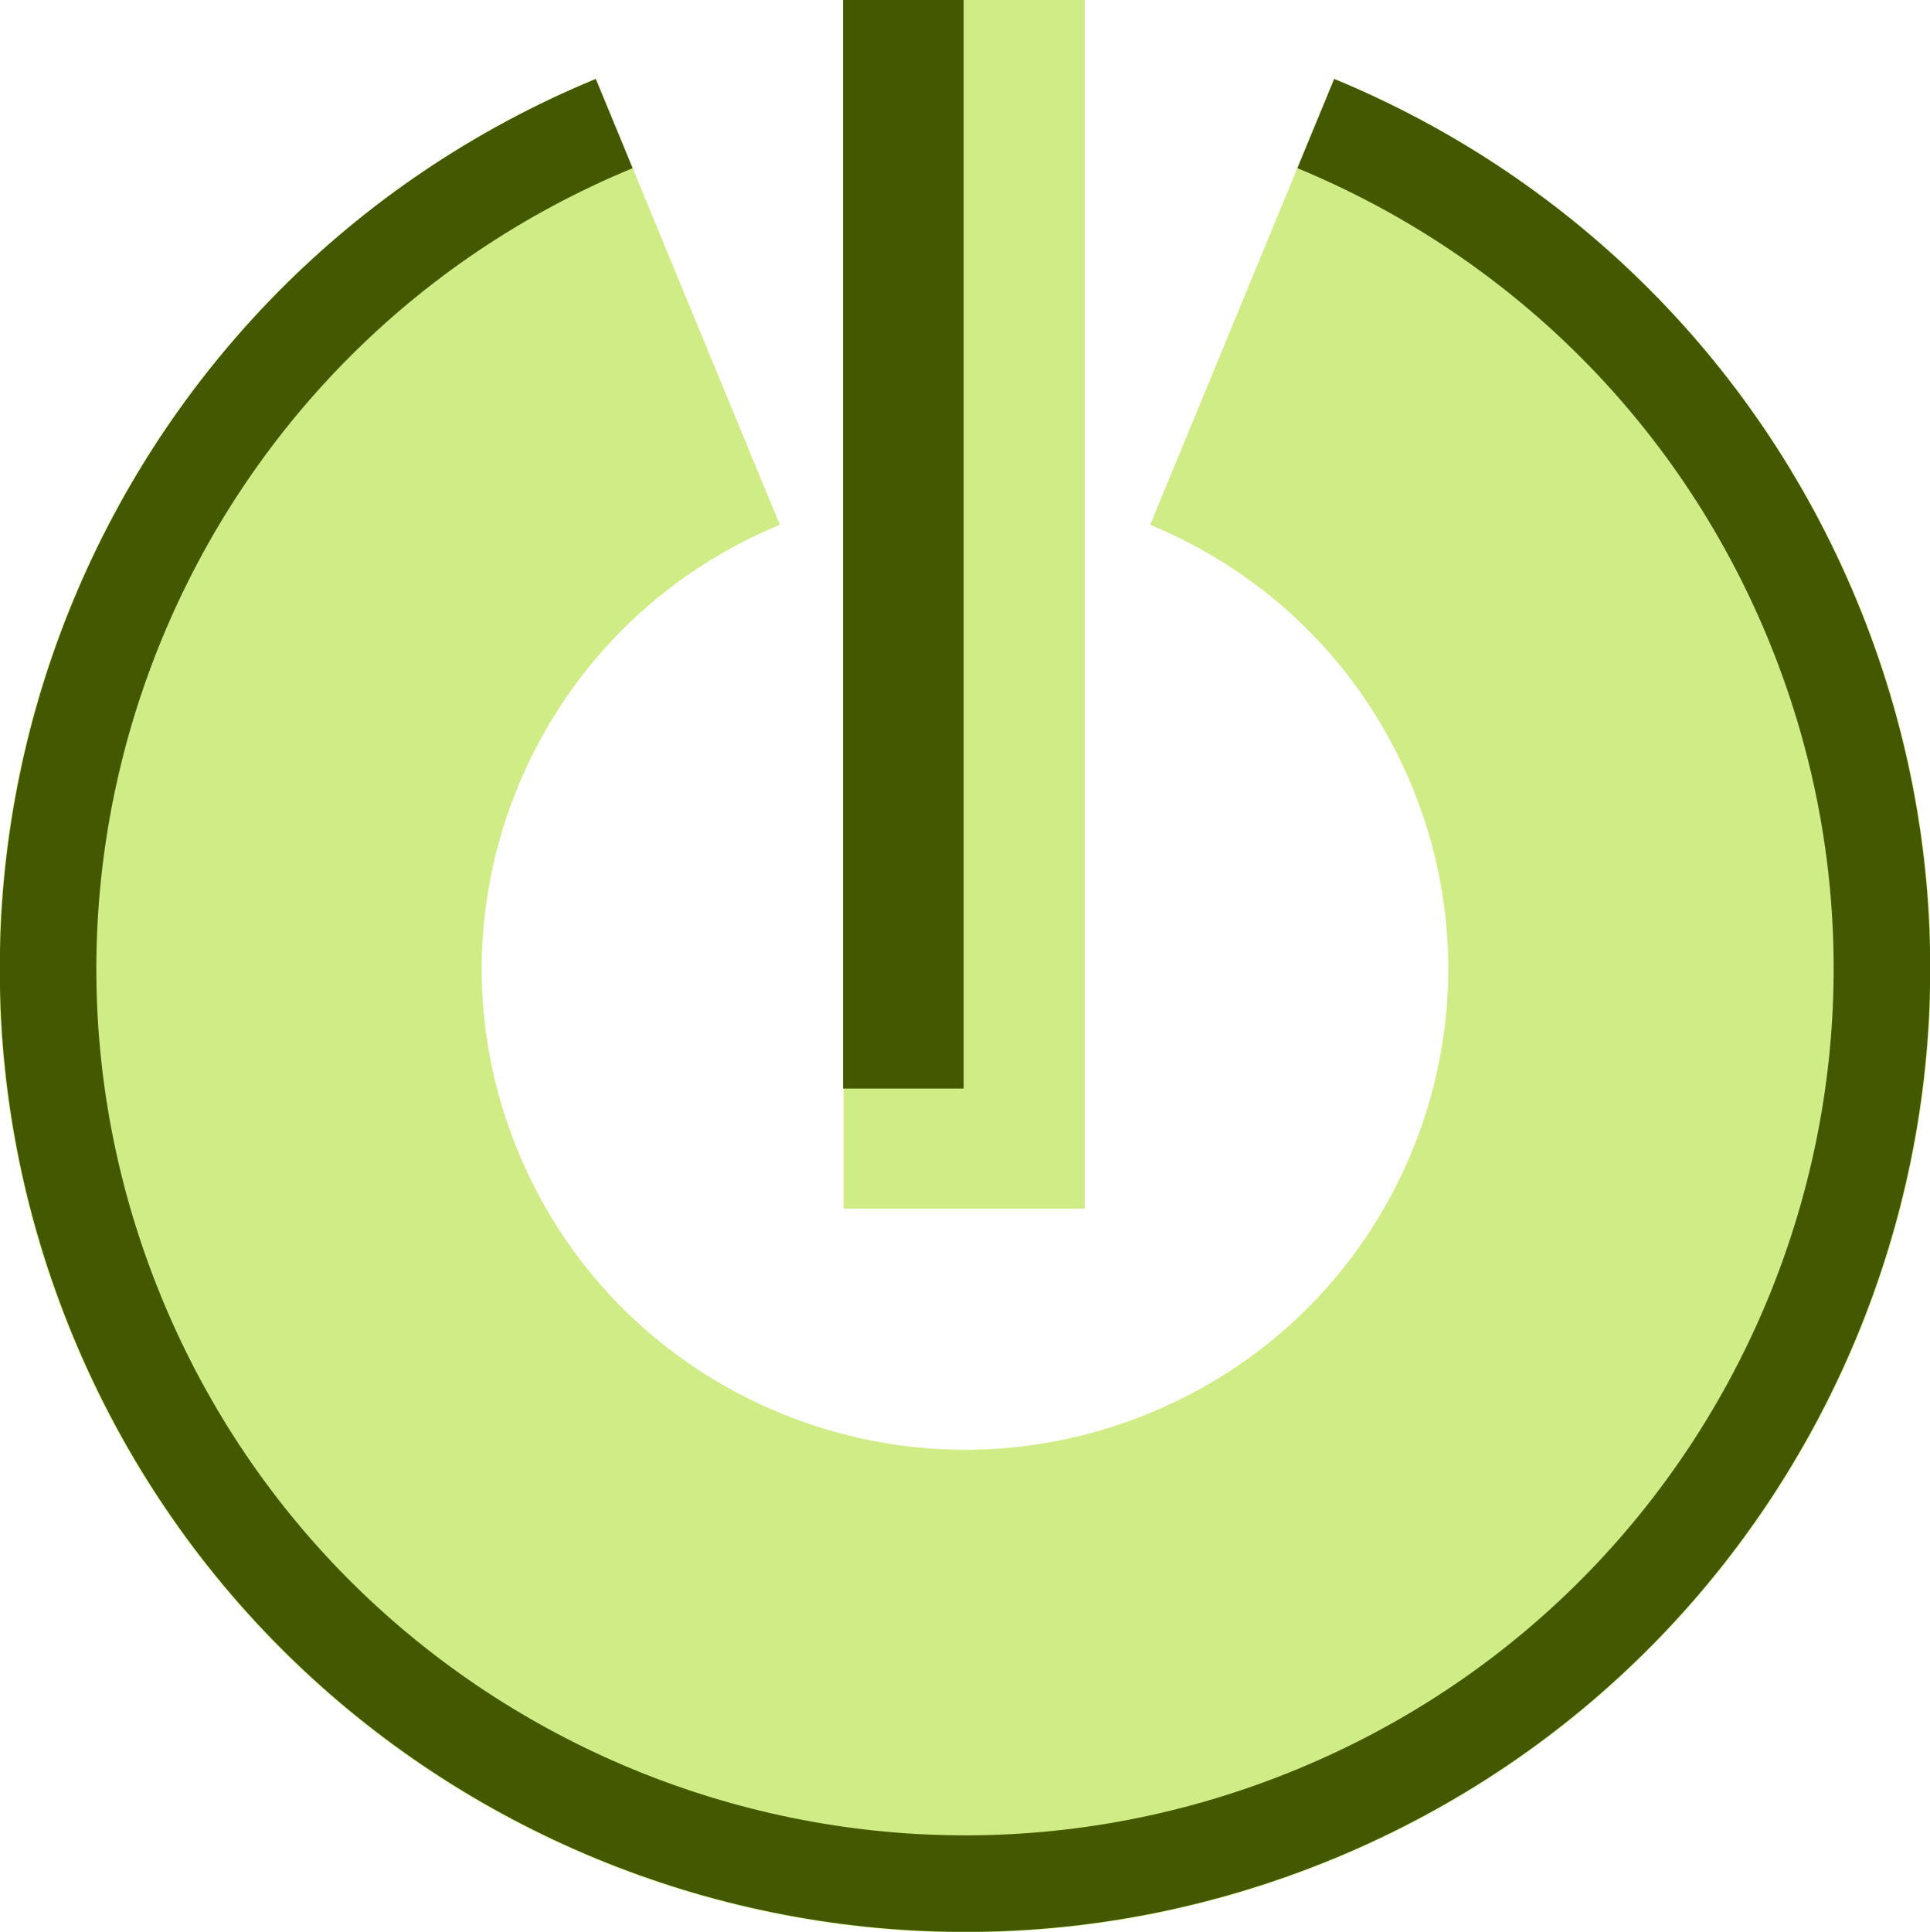 <?xml version="1.0" encoding="UTF-8" standalone="no"?>
<svg
   version="1.1"
   id="svg2985"
   height="16.011"
   width="16"
   xml:space="preserve"
   xmlns="http://www.w3.org/2000/svg"
   xmlns:svg="http://www.w3.org/2000/svg"
   xmlns:rdf="http://www.w3.org/1999/02/22-rdf-syntax-ns#"
   xmlns:cc="http://creativecommons.org/ns#"
   xmlns:dc="http://purl.org/dc/elements/1.1/"><defs
     id="defs2987"><linearGradient
       id="linearGradient6402"><stop
         id="stop6404"
         offset="0"
         style="stop-color:#000000;stop-opacity:1;" /><stop
         id="stop6406"
         offset="1"
         style="stop-color:#000000;stop-opacity:0;" /></linearGradient><linearGradient
       id="linearGradient3816"><stop
         id="stop3818"
         offset="0"
         style="stop-color:#ffa576;stop-opacity:1;" /><stop
         style="stop-color:#f45400;stop-opacity:1;"
         offset="1"
         id="stop3782" /></linearGradient></defs><g
     style="display:inline"
     id="layer1"
     transform="translate(-15,-623.99)"><rect
       y="624"
       x="15"
       height="16"
       width="16"
       id="rect2998-0"
       style="color:#000000;display:inline;overflow:visible;visibility:visible;fill:none;stroke:none;stroke-width:0.179;marker:none;enable-background:accumulate" /><path
       id="path4988-5-70"
       d="M 25.298,626.491 C 26.718,627.077 27.914,628.203 28.548,629.73 29.817,632.784 28.362,636.285 25.298,637.549 22.234,638.814 18.721,637.364 17.452,634.31 16.183,631.257 17.638,627.756 20.702,626.491"
       style="color:#000000;display:inline;overflow:visible;visibility:visible;fill:none;fill-opacity:1;fill-rule:nonzero;stroke:#d0ec86;stroke-width:4;stroke-linecap:butt;stroke-linejoin:miter;stroke-miterlimit:4;stroke-dasharray:none;stroke-dashoffset:0;stroke-opacity:1;marker:none;enable-background:accumulate" /><path
       id="path4995-6-3"
       d="M 22.993,624.99 V 633.008 633.008 633.008"
       style="display:inline;fill:none;fill-rule:evenodd;stroke:#d0ec86;stroke-width:2;stroke-linecap:square;stroke-linejoin:miter;stroke-miterlimit:4;stroke-dasharray:none;stroke-opacity:1" /><path
       id="path4988-5-7-0"
       d="M 25.908,625.014 C 27.705,625.756 29.218,627.183 30.021,629.117 31.627,632.986 29.786,637.421 25.908,639.023 22.031,640.625 17.585,638.788 15.979,634.92 14.373,631.051 16.214,626.616 20.092,625.014"
       style="color:#000000;display:inline;overflow:visible;visibility:visible;fill:none;fill-opacity:1;fill-rule:nonzero;stroke:#435800;stroke-width:0.8;stroke-linecap:butt;stroke-linejoin:miter;stroke-miterlimit:4;stroke-dasharray:none;stroke-dashoffset:0;stroke-opacity:1;marker:none;enable-background:accumulate" /><path
       id="path4995-6-4-0"
       d="M 22.489,624.49 V 632.512 632.512 632.512"
       style="display:inline;fill:none;fill-rule:evenodd;stroke:#435800;stroke-width:1;stroke-linecap:square;stroke-linejoin:miter;stroke-miterlimit:4;stroke-dasharray:none;stroke-opacity:1" /></g></svg>
